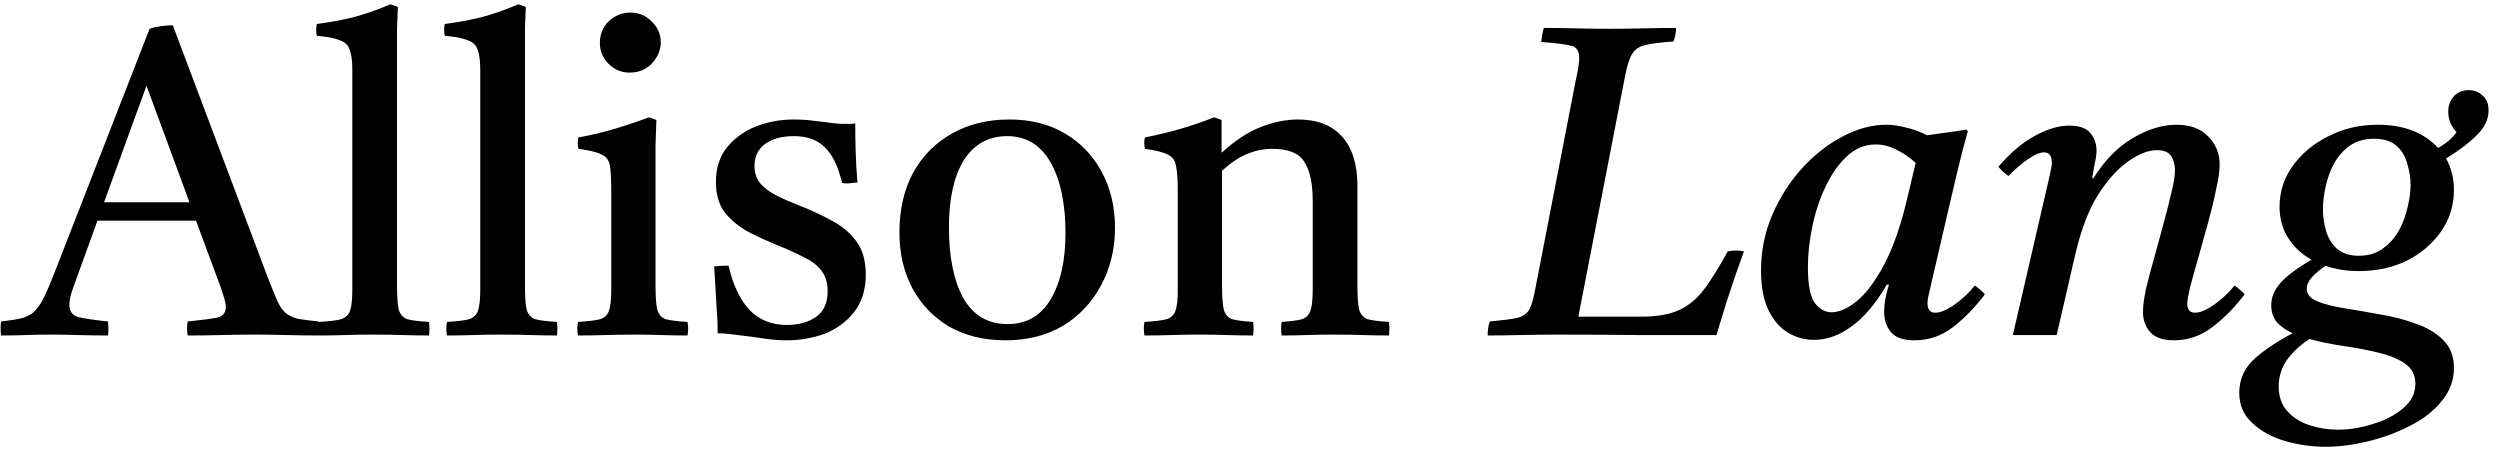 <svg width="194" height="35" viewBox="0 0 194 35" fill="none" xmlns="http://www.w3.org/2000/svg">
<path d="M0.082 26.034C0.037 25.671 0.037 25.309 0.082 24.946C0.717 24.878 1.227 24.799 1.612 24.708C1.997 24.617 2.326 24.459 2.598 24.232C2.87 23.983 3.131 23.62 3.38 23.144C3.629 22.645 3.924 21.954 4.264 21.07L11.608 2.234C11.857 2.143 12.152 2.075 12.492 2.03C12.855 1.985 13.161 1.962 13.41 1.962L20.72 21.376C21.037 22.192 21.298 22.838 21.502 23.314C21.706 23.767 21.933 24.096 22.182 24.3C22.431 24.504 22.749 24.651 23.134 24.742C23.519 24.81 24.052 24.878 24.732 24.946C24.777 25.309 24.777 25.671 24.732 26.034C23.939 26.034 23.123 26.023 22.284 26C21.445 25.977 20.607 25.966 19.768 25.966C18.907 25.966 18.034 25.977 17.15 26C16.289 26.023 15.427 26.034 14.566 26.034C14.498 25.694 14.498 25.331 14.566 24.946C15.677 24.833 16.447 24.731 16.878 24.64C17.309 24.527 17.524 24.255 17.524 23.824C17.524 23.643 17.49 23.439 17.422 23.212C17.354 22.985 17.263 22.702 17.15 22.362L15.212 17.126H7.562L5.862 21.818C5.703 22.249 5.579 22.611 5.488 22.906C5.42 23.178 5.386 23.427 5.386 23.654C5.386 24.153 5.613 24.47 6.066 24.606C6.542 24.719 7.313 24.833 8.378 24.946C8.423 25.331 8.423 25.694 8.378 26.034C7.607 26.034 6.848 26.023 6.1 26C5.352 25.977 4.593 25.966 3.822 25.966C3.187 25.966 2.575 25.977 1.986 26C1.397 26.023 0.762 26.034 0.082 26.034ZM8.072 15.698H14.702L11.37 6.654L8.072 15.698ZM33.29 26.034C32.633 26.034 31.964 26.023 31.284 26C30.604 25.977 29.845 25.966 29.006 25.966C28.168 25.966 27.419 25.977 26.762 26C26.105 26.023 25.436 26.034 24.756 26.034C24.688 25.671 24.688 25.32 24.756 24.98C25.527 24.935 26.093 24.867 26.456 24.776C26.819 24.663 27.057 24.436 27.17 24.096C27.284 23.756 27.34 23.212 27.34 22.464V5.43C27.34 4.727 27.272 4.206 27.136 3.866C27.023 3.503 26.762 3.254 26.354 3.118C25.969 2.959 25.38 2.846 24.586 2.778C24.518 2.483 24.518 2.177 24.586 1.86C25.493 1.747 26.422 1.577 27.374 1.35C28.326 1.101 29.301 0.761 30.298 0.33L30.876 0.534C30.854 1.033 30.831 1.599 30.808 2.234C30.808 2.869 30.808 3.56 30.808 4.308V22.124C30.808 23.008 30.854 23.643 30.944 24.028C31.058 24.413 31.284 24.663 31.624 24.776C31.987 24.867 32.542 24.935 33.29 24.98C33.336 25.32 33.336 25.671 33.29 26.034ZM43.218 26.034C42.561 26.034 41.892 26.023 41.212 26C40.532 25.977 39.773 25.966 38.934 25.966C38.095 25.966 37.347 25.977 36.69 26C36.033 26.023 35.364 26.034 34.684 26.034C34.616 25.671 34.616 25.32 34.684 24.98C35.455 24.935 36.021 24.867 36.384 24.776C36.747 24.663 36.985 24.436 37.098 24.096C37.211 23.756 37.268 23.212 37.268 22.464V5.43C37.268 4.727 37.2 4.206 37.064 3.866C36.951 3.503 36.69 3.254 36.282 3.118C35.897 2.959 35.307 2.846 34.514 2.778C34.446 2.483 34.446 2.177 34.514 1.86C35.421 1.747 36.35 1.577 37.302 1.35C38.254 1.101 39.229 0.761 40.226 0.33L40.804 0.534C40.781 1.033 40.759 1.599 40.736 2.234C40.736 2.869 40.736 3.56 40.736 4.308V22.124C40.736 23.008 40.781 23.643 40.872 24.028C40.985 24.413 41.212 24.663 41.552 24.776C41.915 24.867 42.47 24.935 43.218 24.98C43.263 25.32 43.263 25.671 43.218 26.034ZM53.35 26.034C52.715 26.034 52.058 26.023 51.378 26C50.698 25.977 49.961 25.966 49.168 25.966C48.442 25.966 47.706 25.977 46.958 26C46.232 26.023 45.53 26.034 44.85 26.034C44.782 25.671 44.782 25.32 44.85 24.98C45.62 24.935 46.187 24.867 46.55 24.776C46.912 24.663 47.15 24.436 47.264 24.096C47.377 23.756 47.434 23.212 47.434 22.464V14.848C47.434 13.964 47.4 13.307 47.332 12.876C47.264 12.445 47.048 12.151 46.686 11.992C46.346 11.811 45.745 11.663 44.884 11.55C44.816 11.233 44.816 10.938 44.884 10.666C45.881 10.485 46.833 10.258 47.74 9.986C48.646 9.714 49.519 9.419 50.358 9.102L50.936 9.306C50.913 10.009 50.89 10.666 50.868 11.278C50.868 11.89 50.868 12.468 50.868 13.012V22.124C50.868 23.008 50.913 23.643 51.004 24.028C51.117 24.413 51.344 24.663 51.684 24.776C52.046 24.867 52.602 24.935 53.35 24.98C53.418 25.32 53.418 25.671 53.35 26.034ZM46.55 3.322C46.55 2.665 46.776 2.109 47.23 1.656C47.706 1.203 48.272 0.976 48.93 0.976C49.564 0.976 50.108 1.203 50.562 1.656C51.038 2.109 51.276 2.653 51.276 3.288C51.276 3.877 51.049 4.421 50.596 4.92C50.142 5.396 49.564 5.634 48.862 5.634C48.227 5.634 47.683 5.407 47.23 4.954C46.776 4.501 46.55 3.957 46.55 3.322ZM56.541 20.628C56.881 22.124 57.425 23.269 58.173 24.062C58.921 24.833 59.884 25.218 61.063 25.218C61.947 25.218 62.695 25.014 63.307 24.606C63.919 24.175 64.225 23.507 64.225 22.6C64.225 21.92 64.055 21.376 63.715 20.968C63.397 20.56 62.944 20.22 62.355 19.948C61.788 19.653 61.142 19.359 60.417 19.064C59.578 18.724 58.785 18.361 58.037 17.976C57.311 17.568 56.711 17.069 56.235 16.48C55.781 15.868 55.555 15.086 55.555 14.134C55.555 13.046 55.838 12.151 56.405 11.448C56.994 10.723 57.742 10.179 58.649 9.816C59.578 9.453 60.564 9.272 61.607 9.272C62.128 9.272 62.649 9.306 63.171 9.374C63.692 9.442 63.975 9.476 64.021 9.476C64.474 9.544 64.893 9.589 65.279 9.612C65.664 9.612 65.868 9.612 65.891 9.612C65.913 9.612 65.959 9.612 66.027 9.612C66.117 9.612 66.231 9.601 66.367 9.578C66.367 10.303 66.378 11.04 66.401 11.788C66.423 12.536 66.469 13.329 66.537 14.168C66.514 14.168 66.469 14.168 66.401 14.168C66.197 14.191 66.004 14.213 65.823 14.236C65.664 14.236 65.505 14.225 65.347 14.202C65.052 12.933 64.61 12.015 64.021 11.448C63.454 10.859 62.649 10.564 61.607 10.564C60.677 10.564 59.929 10.768 59.363 11.176C58.819 11.584 58.547 12.151 58.547 12.876C58.547 13.465 58.728 13.953 59.091 14.338C59.453 14.701 59.895 15.007 60.417 15.256C60.938 15.505 61.437 15.721 61.913 15.902C62.797 16.242 63.635 16.627 64.429 17.058C65.245 17.466 65.902 17.999 66.401 18.656C66.922 19.313 67.183 20.197 67.183 21.308C67.183 22.487 66.877 23.461 66.265 24.232C65.675 24.98 64.916 25.535 63.987 25.898C63.057 26.238 62.083 26.408 61.063 26.408C60.473 26.408 59.884 26.363 59.295 26.272C58.728 26.181 58.422 26.136 58.377 26.136C58.331 26.136 58.139 26.113 57.799 26.068C57.481 26.023 57.119 25.977 56.711 25.932C56.325 25.887 55.985 25.864 55.691 25.864C55.691 25.161 55.657 24.379 55.589 23.518C55.543 22.657 55.487 21.705 55.419 20.662C55.464 20.662 55.521 20.662 55.589 20.662C55.793 20.639 55.963 20.628 56.099 20.628C56.257 20.605 56.405 20.605 56.541 20.628ZM78.023 26.408C76.368 26.408 74.917 26.057 73.671 25.354C72.447 24.629 71.495 23.643 70.815 22.396C70.135 21.127 69.795 19.676 69.795 18.044C69.795 16.276 70.146 14.735 70.849 13.42C71.574 12.105 72.583 11.085 73.875 10.36C75.167 9.635 76.651 9.272 78.329 9.272C79.983 9.272 81.423 9.635 82.647 10.36C83.871 11.085 84.823 12.083 85.503 13.352C86.183 14.621 86.523 16.061 86.523 17.67C86.523 19.325 86.16 20.821 85.435 22.158C84.732 23.473 83.746 24.515 82.477 25.286C81.207 26.034 79.723 26.408 78.023 26.408ZM73.637 17.636C73.637 19.948 74.011 21.784 74.759 23.144C75.529 24.481 76.674 25.15 78.193 25.15C79.643 25.15 80.754 24.515 81.525 23.246C82.295 21.954 82.681 20.231 82.681 18.078C82.681 15.789 82.295 13.964 81.525 12.604C80.754 11.244 79.632 10.564 78.159 10.564C76.708 10.564 75.586 11.187 74.793 12.434C74.022 13.681 73.637 15.415 73.637 17.636ZM99.453 26.034C99.407 25.671 99.407 25.32 99.453 24.98C100.155 24.935 100.677 24.867 101.017 24.776C101.357 24.663 101.583 24.436 101.697 24.096C101.81 23.756 101.867 23.212 101.867 22.464V15.596C101.867 14.236 101.651 13.227 101.221 12.57C100.813 11.89 99.985 11.55 98.739 11.55C98.081 11.55 97.447 11.675 96.835 11.924C96.223 12.151 95.554 12.593 94.829 13.25V22.124C94.829 23.008 94.874 23.643 94.965 24.028C95.078 24.413 95.305 24.663 95.645 24.776C95.985 24.867 96.517 24.935 97.243 24.98C97.288 25.32 97.288 25.671 97.243 26.034C96.608 26.034 95.939 26.023 95.237 26C94.557 25.977 93.82 25.966 93.027 25.966C92.301 25.966 91.587 25.977 90.885 26C90.182 26.023 89.491 26.034 88.811 26.034C88.743 25.671 88.743 25.32 88.811 24.98C89.581 24.935 90.148 24.867 90.511 24.776C90.873 24.663 91.111 24.436 91.225 24.096C91.338 23.756 91.395 23.212 91.395 22.464V14.848C91.395 13.964 91.349 13.307 91.259 12.876C91.191 12.445 90.975 12.151 90.613 11.992C90.273 11.811 89.683 11.663 88.845 11.55C88.777 11.233 88.777 10.938 88.845 10.666C90.794 10.281 92.585 9.759 94.217 9.102L94.795 9.306V11.856C95.837 10.904 96.857 10.235 97.855 9.85C98.852 9.465 99.804 9.272 100.711 9.272C102.207 9.272 103.351 9.714 104.145 10.598C104.938 11.482 105.335 12.751 105.335 14.406V22.124C105.335 23.008 105.38 23.643 105.471 24.028C105.584 24.413 105.811 24.663 106.151 24.776C106.491 24.867 107.035 24.935 107.783 24.98C107.828 25.32 107.828 25.671 107.783 26.034C107.103 26.034 106.434 26.023 105.777 26C105.142 25.977 104.394 25.966 103.533 25.966C102.694 25.966 101.957 25.977 101.323 26C100.711 26.023 100.087 26.034 99.453 26.034ZM115.442 26.034C115.442 25.875 115.453 25.694 115.476 25.49C115.498 25.286 115.544 25.105 115.612 24.946C116.586 24.855 117.289 24.765 117.72 24.674C118.173 24.561 118.49 24.345 118.672 24.028C118.853 23.688 119.012 23.133 119.148 22.362L122.276 6.246C122.366 5.838 122.434 5.498 122.48 5.226C122.525 4.931 122.548 4.682 122.548 4.478C122.548 3.957 122.344 3.651 121.936 3.56C121.55 3.447 120.768 3.345 119.59 3.254C119.635 2.891 119.703 2.529 119.794 2.166C120.451 2.166 121.267 2.177 122.242 2.2C123.216 2.223 124.123 2.234 124.962 2.234C125.755 2.234 126.639 2.223 127.614 2.2C128.611 2.177 129.427 2.166 130.062 2.166C130.062 2.529 129.994 2.88 129.858 3.22C128.883 3.288 128.158 3.379 127.682 3.492C127.206 3.605 126.866 3.832 126.662 4.172C126.458 4.489 126.276 5.045 126.118 5.838L122.48 24.572H127.376C128.622 24.572 129.62 24.391 130.368 24.028C131.116 23.665 131.762 23.11 132.306 22.362C132.85 21.614 133.439 20.662 134.074 19.506C134.504 19.415 134.924 19.415 135.332 19.506C134.833 20.866 134.402 22.113 134.04 23.246C133.7 24.357 133.416 25.275 133.19 26C131.059 26 129.008 26 127.036 26C125.086 25.977 123.046 25.966 120.916 25.966C119.941 25.966 118.944 25.977 117.924 26C116.904 26.023 116.076 26.034 115.442 26.034ZM140.769 26.374C140.066 26.374 139.397 26.193 138.763 25.83C138.128 25.445 137.618 24.855 137.233 24.062C136.847 23.269 136.655 22.249 136.655 21.002C136.655 19.461 136.949 18.01 137.539 16.65C138.128 15.29 138.899 14.089 139.851 13.046C140.803 12.003 141.845 11.187 142.979 10.598C144.135 9.986 145.268 9.68 146.379 9.68C146.809 9.68 147.297 9.748 147.841 9.884C148.385 9.997 148.951 10.201 149.541 10.496C150.017 10.428 150.504 10.36 151.003 10.292C151.524 10.224 152.057 10.145 152.601 10.054L152.703 10.19C152.431 11.142 152.193 12.049 151.989 12.91C151.785 13.749 151.581 14.61 151.377 15.494L149.813 22.226C149.79 22.385 149.745 22.589 149.677 22.838C149.609 23.087 149.575 23.325 149.575 23.552C149.575 23.756 149.62 23.926 149.711 24.062C149.801 24.198 149.96 24.266 150.187 24.266C150.572 24.266 151.059 24.062 151.649 23.654C152.238 23.246 152.771 22.747 153.247 22.158C153.541 22.362 153.802 22.589 154.029 22.838C153.258 23.858 152.431 24.708 151.547 25.388C150.663 26.068 149.665 26.408 148.555 26.408C147.716 26.408 147.115 26.204 146.753 25.796C146.39 25.365 146.209 24.833 146.209 24.198C146.209 23.586 146.333 22.883 146.583 22.09H146.413C145.574 23.541 144.667 24.617 143.693 25.32C142.741 26.023 141.766 26.374 140.769 26.374ZM148.657 12.638C148.181 12.207 147.682 11.867 147.161 11.618C146.639 11.346 146.107 11.21 145.563 11.21C144.724 11.21 143.976 11.516 143.319 12.128C142.661 12.74 142.106 13.533 141.653 14.508C141.199 15.46 140.859 16.491 140.633 17.602C140.406 18.69 140.293 19.733 140.293 20.73C140.293 22.09 140.474 23.019 140.837 23.518C141.199 23.994 141.63 24.232 142.129 24.232C142.718 24.232 143.364 23.949 144.067 23.382C144.792 22.793 145.495 21.863 146.175 20.594C146.877 19.302 147.478 17.602 147.977 15.494L148.657 12.638ZM161.025 19.812L159.597 26H156.197L158.985 13.93C159.144 13.273 159.223 12.842 159.223 12.638C159.223 12.094 159.019 11.822 158.611 11.822C158.294 11.822 157.875 12.003 157.353 12.366C156.855 12.706 156.356 13.137 155.857 13.658C155.699 13.545 155.551 13.431 155.415 13.318C155.302 13.205 155.189 13.08 155.075 12.944C155.982 11.879 156.911 11.085 157.863 10.564C158.838 10.02 159.745 9.748 160.583 9.748C161.354 9.748 161.898 9.941 162.215 10.326C162.533 10.711 162.691 11.165 162.691 11.686C162.691 11.958 162.646 12.287 162.555 12.672C162.487 13.035 162.419 13.42 162.351 13.828H162.453C163.315 12.445 164.323 11.414 165.479 10.734C166.658 10.031 167.791 9.68 168.879 9.68C169.967 9.68 170.795 9.986 171.361 10.598C171.951 11.187 172.245 11.913 172.245 12.774C172.245 13.25 172.155 13.885 171.973 14.678C171.815 15.471 171.611 16.321 171.361 17.228C171.112 18.135 170.863 19.03 170.613 19.914C170.364 20.775 170.149 21.546 169.967 22.226C169.809 22.883 169.729 23.348 169.729 23.62C169.729 23.779 169.775 23.926 169.865 24.062C169.956 24.198 170.115 24.266 170.341 24.266C170.727 24.266 171.214 24.062 171.803 23.654C172.393 23.246 172.925 22.747 173.401 22.158C173.696 22.362 173.957 22.589 174.183 22.838C173.413 23.858 172.574 24.708 171.667 25.388C170.783 26.068 169.797 26.408 168.709 26.408C167.871 26.408 167.259 26.204 166.873 25.796C166.488 25.365 166.295 24.833 166.295 24.198C166.295 23.745 166.375 23.144 166.533 22.396C166.715 21.648 166.93 20.832 167.179 19.948C167.429 19.064 167.667 18.191 167.893 17.33C168.143 16.446 168.347 15.641 168.505 14.916C168.687 14.191 168.777 13.624 168.777 13.216C168.777 12.763 168.675 12.389 168.471 12.094C168.267 11.799 167.905 11.652 167.383 11.652C166.726 11.652 165.989 11.935 165.173 12.502C164.357 13.069 163.575 13.93 162.827 15.086C162.102 16.242 161.524 17.727 161.093 19.54L161.025 19.812ZM180.464 34.67C179.421 34.67 178.379 34.523 177.336 34.228C176.316 33.933 175.466 33.469 174.786 32.834C174.106 32.222 173.766 31.44 173.766 30.488C173.766 29.423 174.174 28.527 174.99 27.802C175.829 27.077 176.803 26.431 177.914 25.864C177.415 25.637 177.007 25.354 176.69 25.014C176.395 24.651 176.248 24.209 176.248 23.688C176.248 23.053 176.497 22.464 176.996 21.92C177.495 21.376 178.288 20.787 179.376 20.152C178.628 19.744 178.027 19.189 177.574 18.486C177.121 17.783 176.894 16.967 176.894 16.038C176.894 14.882 177.234 13.828 177.914 12.876C178.617 11.901 179.546 11.131 180.702 10.564C181.858 9.975 183.127 9.68 184.51 9.68C186.527 9.68 188.091 10.281 189.202 11.482C189.837 11.119 190.313 10.711 190.63 10.258C190.199 9.805 189.984 9.272 189.984 8.66C189.984 8.207 190.12 7.821 190.392 7.504C190.687 7.164 191.083 6.994 191.582 6.994C191.99 6.994 192.341 7.13 192.636 7.402C192.953 7.651 193.112 8.037 193.112 8.558C193.112 9.261 192.806 9.907 192.194 10.496C191.605 11.085 190.811 11.686 189.814 12.298C190.222 13.023 190.426 13.839 190.426 14.746C190.426 15.925 190.097 16.99 189.44 17.942C188.783 18.894 187.899 19.653 186.788 20.22C185.677 20.764 184.431 21.036 183.048 21.036C182.119 21.036 181.257 20.9 180.464 20.628C180.011 20.923 179.648 21.229 179.376 21.546C179.127 21.841 179.002 22.124 179.002 22.396C179.002 22.827 179.274 23.155 179.818 23.382C180.385 23.609 181.099 23.79 181.96 23.926C182.821 24.062 183.739 24.221 184.714 24.402C185.689 24.561 186.607 24.799 187.468 25.116C188.329 25.411 189.032 25.83 189.576 26.374C190.143 26.918 190.426 27.643 190.426 28.55C190.426 29.525 190.097 30.397 189.44 31.168C188.805 31.939 187.978 32.573 186.958 33.072C185.938 33.593 184.85 33.99 183.694 34.262C182.561 34.534 181.484 34.67 180.464 34.67ZM179.206 26.306C178.435 26.827 177.846 27.383 177.438 27.972C177.03 28.584 176.826 29.253 176.826 29.978C176.826 30.771 177.053 31.417 177.506 31.916C177.959 32.415 178.537 32.777 179.24 33.004C179.943 33.231 180.668 33.344 181.416 33.344C182.3 33.344 183.207 33.197 184.136 32.902C185.065 32.63 185.847 32.222 186.482 31.678C187.117 31.157 187.434 30.522 187.434 29.774C187.434 29.094 187.162 28.573 186.618 28.21C186.097 27.847 185.405 27.564 184.544 27.36C183.705 27.156 182.81 26.986 181.858 26.85C180.929 26.714 180.045 26.533 179.206 26.306ZM183.048 19.846C183.773 19.846 184.385 19.665 184.884 19.302C185.405 18.939 185.825 18.475 186.142 17.908C186.459 17.341 186.686 16.741 186.822 16.106C186.981 15.471 187.06 14.882 187.06 14.338C187.06 13.839 186.981 13.318 186.822 12.774C186.686 12.207 186.414 11.731 186.006 11.346C185.598 10.961 184.997 10.768 184.204 10.768C183.479 10.768 182.855 10.949 182.334 11.312C181.835 11.675 181.427 12.139 181.11 12.706C180.815 13.273 180.6 13.873 180.464 14.508C180.328 15.12 180.26 15.698 180.26 16.242C180.26 16.786 180.339 17.341 180.498 17.908C180.657 18.452 180.94 18.917 181.348 19.302C181.756 19.665 182.323 19.846 183.048 19.846Z" fill="black"/>
</svg>

